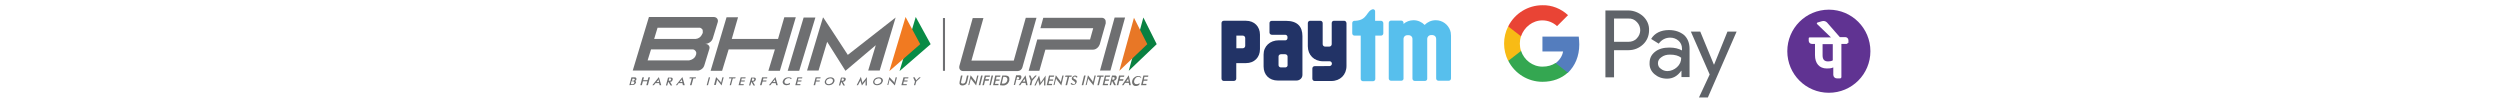 <?xml version="1.0" encoding="utf-8"?>
<!-- Generator: Adobe Illustrator 24.0.2, SVG Export Plug-In . SVG Version: 6.00 Build 0)  -->
<svg version="1.1" id="Layer_1" xmlns="http://www.w3.org/2000/svg" xmlns:xlink="http://www.w3.org/1999/xlink" height="20px"
	 viewBox="0 0 485.6 39.4" style="enable-background:new 0 0 485.6 39.4;" xml:space="preserve">
<style type="text/css">
	.st0{display:none;}
	.st1{display:inline;}
	.st2{fill:#57BFED;}
	.st3{fill:#223366;}
	.st4{fill:#088B45;}
	.st5{fill:#F17A21;}
	.st6{fill:#6E6F71;}
	.st7{fill:#717170;}
	.st8{fill:#098041;}
	.st9{fill:#E87726;}
	.st10{fill:#6E6F72;}
	.st11{fill:#603392;}
	.st12{fill:#5F6369;}
	.st13{fill:#547DBE;}
	.st14{fill:#34A751;}
	.st15{fill:#F8BB15;}
	.st16{fill:#E94435;}
</style>
<g id="Layer_1_1_" class="st0">
	<g class="st1">
		<g id="layer1_1_">
			<g id="g52_1_" transform="matrix(0.353,0,0,-0.353,16.777,1.561)">
				<path id="path54_1_" class="st2" d="M718.5-28.6c-2.3,6.5-8.4,11.1-15.6,11.1h-0.2c-4.7,0-8.9-2-11.9-5.1
					c-3,3.1-7.3,5.1-11.9,5.1h-0.2c-4.1,0-7.9-1.5-10.8-4v1.3c-0.1,1.3-1.1,2.3-2.4,2.3h-11.1c-1.4,0-2.5-1.1-2.5-2.5v-60.2
					c0-1.4,1.1-2.5,2.5-2.5h11.1c1.2,0,2.3,0.9,2.4,2.1v43.2c0,0.2,0,0.3,0,0.4c0.2,1.9,1.6,3.5,3.8,3.7h0.4h1.2h0.5
					c0.9-0.1,1.7-0.4,2.3-0.9c1-0.8,1.5-1.9,1.5-3.2v-43c0-1.4,1.1-2.5,2.5-2.5h11.1c1.3,0,2.4,1,2.4,2.3v43.2
					c0,1.4,0.7,2.7,1.8,3.5c0.6,0.4,1.3,0.6,2,0.7h0.4h1.2h0.5c2.4-0.2,3.8-2,3.8-4.1v-42.9c0-1.4,1.1-2.5,2.5-2.5h11.1
					c1.4,0,2.5,1.1,2.5,2.5v46.2C719.4-31.3,719-29.9,718.5-28.6"/>
			</g>
			<g id="g56_1_" transform="matrix(0.353,0,0,-0.353,11.7,0.854)">
				<path id="path58_1_" class="st2" d="M657.9-20.1h-6.4v10.3l0,0l0,0c0,1.2-1,2.2-2.2,2.2c-0.1,0-0.3,0-0.4,0
					c-7-1.9-5.6-11.7-18.5-12.5h-0.3h-1c-0.2,0-0.4,0-0.5-0.1l0,0l0,0c-1.1-0.2-1.9-1.2-1.9-2.4v-11.1c0-1.4,1.1-2.5,2.5-2.5h6.7
					v-47c0-1.3,1.1-2.4,2.4-2.4h11c1.3,0,2.4,1.1,2.4,2.4v47h6.2c1.4,0,2.5,1.1,2.5,2.5v11.1C660.3-21.2,659.2-20.1,657.9-20.1"/>
			</g>
			<g id="g60_1_" transform="matrix(0.353,0,0,-0.353,9.001,0.854)">
				<path id="path62_1_" class="st3" d="M625.6-20.1h-11.1c-1.4,0-2.4-1.1-2.4-2.5v-22.9c0-1.4-1.2-2.6-2.6-2.6h-4.6
					c-1.4,0-2.6,1.2-2.6,2.6v22.9c0,1.4-1.1,2.5-2.5,2.5h-11.1c-1.4,0-2.5-1.1-2.5-2.5v-25.1c0-9.5,6.8-16.3,16.4-16.3
					c0,0,7.2,0,7.4,0c1.3-0.1,2.3-1.2,2.3-2.6c0-1.3-1-2.4-2.3-2.6c-0.1,0-0.1,0-0.2,0l-16.2-0.1c-1.4,0-2.5-1.1-2.5-2.5v-11.1
					c0-1.4,1.1-2.5,2.5-2.5h18.1c9.6,0,16.4,6.8,16.4,16.3v46.4C628.1-21.2,627-20.1,625.6-20.1"/>
			</g>
			<g id="g64_1_" transform="matrix(0.353,0,0,-0.353,1.742,2.228)">
				<path id="path66_1_" class="st3" d="M538.9-36.5v-5.2v-1.7c0-1.4-1.2-2.6-2.6-2.6h-7v13.7h7c1.4,0,2.6-1.2,2.6-2.6V-36.5z
					 M539.9-16.2h-24.2c-1.3,0-2.4-1.1-2.4-2.4v-10.9c0,0,0,0,0-0.1s0-0.1,0-0.2v-34.8v-14.3c0-1.3,1-2.4,2.2-2.5h0.2h11.1
					c1.4,0,2.5,1.1,2.5,2.5v16.8h10.6c8.9,0,15.1,6.2,15.1,15.1v15.7C555-22.4,548.8-16.2,539.9-16.2"/>
			</g>
			<g id="g68_1_" transform="matrix(0.353,0,0,-0.353,4.854,3.989)">
				<path id="path70_1_" class="st3" d="M576.1-57.6v-1.7c0-0.1,0-0.3,0-0.4s-0.1-0.2-0.1-0.4c-0.3-1-1.3-1.7-2.5-1.7h-4.6
					c-1.4,0-2.6,1.1-2.6,2.4v2.1v0.1v5.6l0,0v0.6v1.1l0,0c0,1.3,1.2,2.4,2.6,2.4h4.6c1.4,0,2.6-1.1,2.6-2.4V-57.6z M574.3-11.3
					h-15.4c-1.4,0-2.5-1-2.5-2.3v-4.3V-18v-0.1V-24c0-1.3,1.2-2.4,2.6-2.4h14.6c1.2-0.2,2.1-1,2.2-2.3v-1.4c-0.1-1.3-1-2.2-2.1-2.3
					h-7.3c-9.6,0-16.5-6.4-16.5-15.4v-12.6v-0.3c0-8.9,5.9-15.3,15.5-15.3h20.1c3.6,0,6.5,2.7,6.5,6.1v42.1
					C592.2-17.7,586.9-11.3,574.3-11.3"/>
			</g>
		</g>
		<g>
			<polygon class="st4" points="66,6.5 71.7,16.9 59.8,27.2 			"/>
			<polygon class="st5" points="62,6.5 67.7,16.9 55.8,27.2 			"/>
			<path class="st6" d="M-18.4,21.5c-0.4,0.8-1.3,1.4-2.4,1.6h-0.8h-15.1l1.3-4.2h11.7h3.6h0.8c0.6,0.1,1,0.6,1.2,1.1
				c0,0.1,0,0.2,0,0.4c0,0.1,0,0.1,0,0.2v0.1L-18.4,21.5z M-32.9,10.6h11.7h3.7h0.8c0.4,0.1,0.8,0.4,1,0.7c0.1,0.2,0.1,0.5,0.1,0.8
				c0,0.1,0,0.3,0,0.4v0.1l-0.2,0.6c-0.4,0.9-1.3,1.6-2.4,1.7h-0.7h-15.3L-32.9,10.6z M-16.1,26.5c0.6-0.4,0.9-0.9,1.1-1.5l1.9-6.2
				c0.2-0.6,0.1-1-0.2-1.4s-0.8-0.6-1.4-0.6c0.6,0,1.2-0.2,1.8-0.6c0.6-0.4,0.9-0.9,1.1-1.4l1.9-6.2c0.2-0.6,0.1-1.1-0.2-1.5
				s-0.8-0.6-1.4-0.6h-24.6L-42.3,27h24.5C-17.2,27.1-16.6,26.9-16.1,26.5"/>
			<polygon class="st6" points="15.7,6.6 13.2,14.9 -4.5,14.9 -2,6.6 -6.4,6.6 -12.5,27.1 -8.1,27.1 -5.7,18.9 12,18.9 9.6,27.1 
				14,27.1 20.1,6.6 			"/>
			<polygon class="st6" points="21.4,27.1 16.9,27.1 23.1,6.7 27.5,6.7 			"/>
			<polygon class="st6" points="58.3,6.7 39.9,21 33.5,11.2 30.6,6.7 30.5,6.7 29.1,11.3 24.4,27 28.8,27 32.1,16 39.1,27.1 
				50.7,17.3 47.8,27 52.2,27 56.5,12.7 			"/>
			<path class="st6" d="M-42.7,30.9h0.2c0.3,0,0.5,0,0.6-0.1c0.1-0.1,0.2-0.2,0.3-0.3c0-0.2,0-0.3-0.1-0.3c-0.1-0.1-0.3-0.1-0.6-0.1
				h-0.2L-42.7,30.9z M-43,32.2h0.2c0.2,0,0.3,0,0.5,0c0.1,0,0.2,0,0.3-0.1c0.1,0,0.1-0.1,0.2-0.2c0.1-0.1,0.1-0.1,0.1-0.2
				c0-0.1,0-0.2,0-0.3s-0.1-0.1-0.2-0.2c-0.1,0-0.1,0-0.2-0.1c-0.1,0-0.2,0-0.3,0h-0.2h-0.2L-43,32.2z M-43.7,32.6l0.8-3h0.9
				c0.2,0,0.4,0,0.5,0c0.1,0,0.2,0.1,0.3,0.1c0.1,0.1,0.2,0.2,0.2,0.3s0,0.2,0,0.4s-0.1,0.3-0.2,0.4c-0.1,0.1-0.3,0.2-0.4,0.2
				c0.2,0,0.3,0.1,0.4,0.2c0.1,0.1,0.1,0.3,0,0.5c0,0.1-0.1,0.2-0.2,0.3c-0.1,0.1-0.2,0.2-0.3,0.3c-0.1,0.1-0.2,0.1-0.4,0.2
				c-0.1,0-0.4,0-0.7,0L-43.7,32.6L-43.7,32.6z"/>
			<polygon class="st6" points="-39.4,32.6 -38.6,29.6 -38.1,29.6 -38.4,30.7 -36.6,30.7 -36.3,29.6 -35.8,29.6 -36.6,32.6 
				-37.1,32.6 -36.8,31.1 -38.5,31.1 -38.9,32.6 			"/>
			<path class="st6" d="M-33.3,31.4h1l-0.2-0.7c0,0,0-0.1,0-0.2c0-0.1,0-0.1,0-0.2c0,0.1-0.1,0.1-0.1,0.2c0,0.1-0.1,0.1-0.1,0.2
				L-33.3,31.4z M-32,32.6l-0.2-0.8h-1.4l-0.6,0.8h-0.6l2.5-3.1l0.9,3.1H-32z"/>
			<path class="st6" d="M-28.6,30.9h0.1c0.3,0,0.5,0,0.6-0.1s0.2-0.2,0.2-0.3c0-0.2,0-0.3-0.1-0.4c-0.1-0.1-0.3-0.1-0.6-0.1h-0.1
				L-28.6,30.9z M-28.7,31.3l-0.4,1.4h-0.5l0.8-3h0.8c0.2,0,0.4,0,0.5,0s0.2,0.1,0.3,0.1c0.1,0.1,0.1,0.2,0.2,0.3c0,0.1,0,0.2,0,0.4
				c-0.1,0.2-0.2,0.4-0.3,0.6c-0.2,0.1-0.4,0.2-0.7,0.2l0.8,1.4h-0.6L-28.7,31.3L-28.7,31.3z"/>
			<path class="st6" d="M-24.4,31.4h1l-0.2-0.7c0,0,0-0.1,0-0.2c0-0.1,0-0.1,0-0.2c0,0.1-0.1,0.1-0.1,0.2c0,0.1-0.1,0.1-0.1,0.2
				L-24.4,31.4z M-23.1,32.6l-0.2-0.8h-1.4l-0.6,0.8h-0.6l2.5-3.1l0.9,3.1H-23.1z"/>
			<polygon class="st6" points="-19.2,30 -19.8,32.6 -20.4,32.6 -19.7,30 -20.7,30 -20.5,29.6 -18.1,29.6 -18.2,30 			"/>
			<polygon class="st6" points="-14.1,32.6 -13.3,29.6 -12.7,29.6 -13.5,32.6 			"/>
			<path class="st6" d="M-11.2,32.6l0.8-3.1l1.7,1.8c0,0.1,0.1,0.1,0.1,0.2c0,0.1,0.1,0.1,0.1,0.2l0.5-2.1h0.5l-0.8,3.1l-1.6-1.9
				c0-0.1-0.1-0.1-0.1-0.2c0-0.1-0.1-0.1-0.1-0.2l-0.5,2.1h-0.6V32.6z"/>
			<polygon class="st6" points="-4,30 -4.7,32.6 -5.3,32.6 -4.6,30 -5.5,30 -5.4,29.6 -3,29.6 -3.1,30 			"/>
			<polygon class="st6" points="-1.9,32.6 -1.1,29.6 0.9,29.6 0.7,30 -0.6,30 -0.8,30.8 0.5,30.8 0.4,31.2 -0.9,31.2 -1.2,32.2 
				0.2,32.2 0.1,32.6 			"/>
			<path class="st6" d="M3.2,30.9L3.2,30.9c0.4,0,0.6,0,0.7-0.1s0.2-0.2,0.2-0.3c0-0.2,0-0.3-0.1-0.4C3.9,30,3.7,30,3.4,30H3.3
				L3.2,30.9z M3.1,31.3l-0.4,1.4H2.2l0.8-3h0.8c0.2,0,0.4,0,0.5,0s0.2,0.1,0.3,0.1c0.1,0.1,0.1,0.2,0.2,0.3c0,0.1,0,0.2,0,0.4
				c-0.1,0.2-0.2,0.4-0.4,0.6c-0.2,0.1-0.4,0.2-0.7,0.2l0.8,1.4H3.9L3.1,31.3L3.1,31.3z"/>
			<polygon class="st6" points="6.4,32.6 7.2,29.6 9.1,29.6 9,30 7.6,30 7.4,30.8 8.8,30.8 8.7,31.2 7.3,31.2 7,32.6 			"/>
			<path class="st6" d="M11.3,31.4h1l-0.2-0.7c0,0,0-0.1,0-0.2c0-0.1,0-0.1,0-0.2c0,0.1-0.1,0.1-0.1,0.2c0,0.1-0.1,0.1-0.1,0.2
				L11.3,31.4z M12.5,32.6l-0.2-0.8h-1.4l-0.6,0.8H9.7l2.5-3.1l0.9,3.1H12.5z"/>
			<path class="st6" d="M18.3,30.3c-0.1-0.1-0.3-0.2-0.4-0.3c-0.2-0.1-0.3-0.1-0.5-0.1c-0.4,0-0.7,0.1-1,0.3s-0.5,0.5-0.6,0.8
				s0,0.6,0.1,0.8c0.2,0.2,0.4,0.3,0.8,0.3c0.2,0,0.4,0,0.6-0.1c0.2-0.1,0.4-0.2,0.6-0.3l-0.1,0.6c-0.2,0.1-0.4,0.2-0.6,0.2
				s-0.4,0.1-0.6,0.1c-0.3,0-0.5,0-0.7-0.1c-0.2-0.1-0.4-0.2-0.5-0.3s-0.2-0.3-0.3-0.5c0-0.2,0-0.4,0-0.6c0.1-0.2,0.2-0.4,0.3-0.6
				c0.1-0.2,0.3-0.4,0.5-0.5c0.2-0.1,0.4-0.3,0.7-0.3c0.2-0.1,0.5-0.1,0.8-0.1c0.2,0,0.4,0,0.6,0.1c0.2,0,0.3,0.1,0.5,0.2L18.3,30.3
				z"/>
			<polygon class="st6" points="19.8,32.6 20.6,29.6 22.6,29.6 22.5,30 21.1,30 20.9,30.8 22.3,30.8 22.1,31.2 20.8,31.2 20.5,32.2 
				21.9,32.2 21.8,32.6 			"/>
			<polygon class="st6" points="26.8,32.6 27.6,29.6 29.6,29.6 29.5,30 28.1,30 27.9,30.8 29.3,30.8 29.2,31.2 27.8,31.2 27.4,32.6 
							"/>
			<path class="st6" d="M34.2,31.1c0-0.2,0-0.3,0-0.4c0-0.1-0.1-0.3-0.2-0.4c-0.1-0.1-0.2-0.2-0.3-0.2C33.6,30,33.4,30,33.2,30
				s-0.3,0-0.5,0.1s-0.3,0.1-0.5,0.2c-0.1,0.1-0.3,0.2-0.4,0.4c-0.1,0.1-0.2,0.3-0.2,0.4c0,0.2,0,0.3,0,0.4c0,0.1,0.1,0.3,0.2,0.4
				c0.1,0.1,0.2,0.2,0.3,0.2c0.1,0.1,0.3,0.1,0.5,0.1s0.3,0,0.5-0.1s0.3-0.1,0.5-0.2c0.1-0.1,0.3-0.2,0.4-0.4
				C34.1,31.4,34.2,31.3,34.2,31.1 M34.8,31.1c-0.1,0.2-0.2,0.4-0.3,0.6c-0.1,0.2-0.3,0.4-0.5,0.5s-0.4,0.3-0.7,0.3
				c-0.2,0.1-0.5,0.1-0.7,0.1c-0.3,0-0.5,0-0.7-0.1c-0.2-0.1-0.4-0.2-0.5-0.3c-0.1-0.2-0.2-0.3-0.3-0.5c0-0.2,0-0.4,0-0.6
				c0.1-0.2,0.2-0.4,0.3-0.6c0.1-0.2,0.3-0.4,0.5-0.5c0.2-0.1,0.4-0.3,0.7-0.3c0.2-0.1,0.5-0.1,0.7-0.1c0.3,0,0.5,0,0.7,0.1
				s0.4,0.2,0.5,0.3c0.1,0.2,0.2,0.3,0.3,0.5C34.9,30.7,34.9,30.9,34.8,31.1"/>
			<path class="st6" d="M37.6,30.9L37.6,30.9c0.4,0,0.6,0,0.7-0.1s0.2-0.2,0.2-0.3c0-0.2,0-0.3-0.1-0.4C38.3,30,38.1,30,37.8,30
				h-0.1L37.6,30.9z M37.4,31.3l-0.3,1.3h-0.5l0.8-3h0.7c0.2,0,0.4,0,0.5,0s0.2,0.1,0.3,0.1c0.1,0.1,0.1,0.2,0.2,0.3
				c0,0.1,0,0.2,0,0.4c-0.1,0.2-0.2,0.4-0.4,0.6c-0.1,0.1-0.3,0.2-0.6,0.2l0.8,1.4h-0.6L37.4,31.3L37.4,31.3z"/>
			<path class="st6" d="M46.9,31.1c0,0,0-0.1,0-0.2c0-0.1,0-0.2,0-0.2c0,0.1-0.1,0.1-0.1,0.2c0,0.1-0.1,0.1-0.2,0.2l-1.3,1.6
				l-0.5-1.6c0-0.1,0-0.1,0-0.2c0-0.1,0-0.1,0-0.2c0,0.1,0,0.1-0.1,0.2c0,0.1-0.1,0.1-0.1,0.2l-0.8,1.5h-0.5l1.6-3.2l0.5,1.9
				c0,0,0,0.1,0,0.2c0,0.1,0,0.2,0,0.3c0.1-0.1,0.1-0.2,0.2-0.3c0,0,0-0.1,0.1-0.1l1.5-1.9v3.2h-0.5v-1.6H46.9z"/>
			<path class="st6" d="M52.8,31.1c0-0.2,0-0.3,0-0.4c0-0.1-0.1-0.3-0.2-0.4c-0.1-0.1-0.2-0.2-0.3-0.2C52.2,30,52,30,51.8,30
				s-0.3,0-0.5,0.1s-0.3,0.1-0.5,0.2c-0.1,0.1-0.3,0.2-0.4,0.4c-0.1,0.1-0.2,0.3-0.2,0.4c0,0.2,0,0.3,0,0.4c0,0.1,0.1,0.3,0.2,0.4
				c0.1,0.1,0.2,0.2,0.3,0.2c0.1,0.1,0.3,0.1,0.5,0.1s0.3,0,0.5-0.1s0.3-0.1,0.5-0.2c0.1-0.1,0.3-0.2,0.4-0.4
				C52.6,31.4,52.7,31.3,52.8,31.1 M53.3,31.1c-0.1,0.2-0.2,0.4-0.3,0.6c-0.1,0.2-0.3,0.4-0.5,0.5s-0.5,0.3-0.7,0.3
				c-0.2,0.1-0.5,0.1-0.7,0.1s-0.5,0-0.7-0.1s-0.4-0.2-0.5-0.3c-0.1-0.2-0.2-0.3-0.3-0.5c0-0.2,0-0.4,0-0.6c0.1-0.2,0.2-0.4,0.3-0.6
				c0.1-0.2,0.3-0.4,0.5-0.5s0.4-0.3,0.7-0.3c0.2-0.1,0.5-0.1,0.7-0.1c0.3,0,0.5,0,0.7,0.1s0.4,0.2,0.5,0.3c0.1,0.2,0.2,0.3,0.3,0.5
				C53.4,30.7,53.4,30.9,53.3,31.1"/>
			<path class="st6" d="M55.1,32.6l0.8-3.1l1.7,1.8c0,0.1,0.1,0.1,0.1,0.2c0,0.1,0.1,0.1,0.1,0.2l0.5-2.1h0.5L58,32.7l-1.8-1.9
				c0-0.1-0.1-0.1-0.1-0.2c0-0.1-0.1-0.1-0.1-0.2l-0.5,2.1h-0.4V32.6z"/>
			<polygon class="st6" points="60.5,32.6 61.2,29.6 63.2,29.6 63.1,30 61.7,30 61.5,30.8 62.9,30.8 62.8,31.2 61.4,31.2 61.1,32.2 
				62.5,32.2 62.4,32.6 			"/>
			<path class="st6" d="M65.3,32.6l0.4-1.4L65,29.6h0.6l0.5,1v0.1v0.1l0.1-0.1l0.1-0.1l1-1h0.6l-1.6,1.6l-0.4,1.4H65.3z"/>
			<path class="st7" d="M83.2,28.9h0.6l-0.5,2.2c-0.1,0.3-0.1,0.6,0,0.7c0.1,0.2,0.3,0.2,0.6,0.2s0.5-0.1,0.7-0.2
				c0.2-0.2,0.3-0.4,0.4-0.7l0.5-2.2h0.6l-0.5,2.3c-0.1,0.5-0.3,0.9-0.6,1.1c-0.3,0.2-0.7,0.4-1.2,0.4s-0.8-0.1-1-0.4
				c-0.2-0.2-0.2-0.6-0.1-1.1L83.2,28.9z"/>
			<path class="st7" d="M86.1,32.6l0.9-3.8l1.7,2.2c0,0.1,0.1,0.1,0.1,0.2c0,0.1,0.1,0.2,0.1,0.2l0.6-2.5H90l-0.9,3.8l-1.8-2.3
				c0-0.1-0.1-0.1-0.1-0.2c0-0.1-0.1-0.1-0.1-0.2l-0.6,2.5L86.1,32.6L86.1,32.6z"/>
			<polygon class="st7" points="90.1,32.6 90.9,28.9 91.5,28.9 90.6,32.6 			"/>
			<polygon class="st7" points="91.5,32.6 92.4,28.9 94.3,28.9 94.2,29.4 92.8,29.4 92.6,30.3 94,30.3 93.9,30.9 92.5,30.9 
				92.1,32.6 			"/>
			<polygon class="st7" points="94.1,32.6 95,28.9 95.6,28.9 94.7,32.6 			"/>
			<polygon class="st7" points="95.5,32.6 96.4,28.9 98.4,28.9 98.3,29.4 96.9,29.4 96.6,30.4 98,30.4 97.9,30.9 96.5,30.9 
				96.2,32.1 97.6,32.1 97.5,32.6 			"/>
			<path class="st7" d="M98.9,32h0.5c0.3,0,0.5,0,0.6-0.1c0.1,0,0.3-0.1,0.4-0.2c0.2-0.1,0.3-0.3,0.4-0.4c0.1-0.2,0.2-0.4,0.2-0.6
				c0.1-0.2,0.1-0.4,0-0.6c0-0.2-0.1-0.3-0.2-0.4c-0.1-0.1-0.2-0.1-0.3-0.2c-0.1,0-0.3-0.1-0.6-0.1h-0.2h-0.2L98.9,32z M98.2,32.6
				l0.9-3.7h0.8c0.5,0,0.9,0,1.1,0.1c0.2,0.1,0.4,0.1,0.5,0.3c0.2,0.2,0.3,0.4,0.3,0.6c0,0.3,0,0.5,0,0.9c-0.1,0.3-0.2,0.6-0.4,0.9
				c-0.2,0.3-0.4,0.5-0.6,0.6c-0.2,0.1-0.4,0.2-0.6,0.3c-0.2,0.1-0.5,0.1-0.9,0.1h-0.2L98.2,32.6L98.2,32.6z"/>
			<path class="st7" d="M104.5,30.5h0.1c0.3,0,0.5,0,0.7-0.1c0.1-0.1,0.2-0.2,0.3-0.4c0-0.2,0-0.3-0.1-0.4c-0.1-0.1-0.3-0.1-0.6-0.1
				h-0.1L104.5,30.5z M104.3,30.9l-0.4,1.6h-0.5l0.9-3.7h0.9c0.3,0,0.4,0,0.6,0c0.1,0,0.2,0.1,0.3,0.1c0.1,0.1,0.2,0.2,0.2,0.3
				s0,0.3,0,0.5s-0.1,0.3-0.2,0.5c-0.1,0.1-0.2,0.3-0.3,0.3c-0.1,0.1-0.2,0.1-0.4,0.1c-0.1,0-0.3,0-0.6,0h-0.1h-0.4V30.9z"/>
			<path class="st7" d="M106.9,31.2h1l-0.2-0.8c0-0.1,0-0.1,0-0.2c0-0.1,0-0.1,0-0.2c0,0.1-0.1,0.2-0.1,0.2c0,0.1-0.1,0.1-0.1,0.2
				L106.9,31.2z M108.1,32.6l-0.2-0.9h-1.4l-0.6,0.9h-0.6l2.6-3.8l0.8,3.8H108.1z"/>
			<path class="st7" d="M109.6,32.6l0.4-1.7l-0.7-2h0.6l0.5,1.2v0.1c0,0.1,0,0.1,0,0.2c0-0.1,0.1-0.1,0.1-0.2c0-0.1,0.1-0.1,0.1-0.1
				l1.1-1.2h0.6l-1.7,2l-0.4,1.7H109.6z"/>
			<path class="st7" d="M115.1,30.8c0,0,0-0.1,0-0.2c0-0.1,0-0.2,0-0.3c0,0.1-0.1,0.2-0.1,0.3s-0.1,0.2-0.2,0.3l-1.4,1.9l-0.5-2
				c0-0.1,0-0.2,0-0.2c0-0.1,0-0.2,0-0.2c0,0.1,0,0.2-0.1,0.2c0,0.1-0.1,0.2-0.1,0.3l-0.8,1.8h-0.5l1.8-3.8l0.5,2.3c0,0,0,0.1,0,0.2
				c0,0.1,0,0.2,0,0.3c0.1-0.1,0.1-0.2,0.3-0.4l0.1-0.1l1.6-2.3l-0.1,3.8h-0.5V30.8z"/>
			<polygon class="st7" points="116,32.6 116.9,28.9 118.9,28.9 118.8,29.4 117.4,29.4 117.2,30.4 118.6,30.4 118.4,30.9 117,30.9 
				116.8,32.1 118.2,32.1 118,32.6 			"/>
			<path class="st7" d="M118.7,32.6l0.9-3.8l1.7,2.2c0,0.1,0.1,0.1,0.1,0.2c0,0.1,0.1,0.2,0.1,0.2l0.6-2.5h0.5l-0.9,3.8l-1.8-2.3
				c0-0.1-0.1-0.1-0.1-0.2c0-0.1-0.1-0.1-0.1-0.2l-0.6,2.5L118.7,32.6L118.7,32.6z"/>
			<polygon class="st7" points="124.6,29.4 123.9,32.6 123.3,32.6 124,29.4 123.1,29.4 123.2,28.9 125.7,28.9 125.6,29.4 			"/>
			<path class="st7" d="M125.2,31.9l0.5-0.2c0,0.2,0.1,0.3,0.2,0.4c0.1,0.1,0.2,0.1,0.4,0.1s0.3,0,0.4-0.1c0.1-0.1,0.2-0.2,0.2-0.4
				c0.1-0.2-0.1-0.4-0.4-0.6c0,0-0.1,0-0.1-0.1c-0.3-0.2-0.6-0.4-0.7-0.5c-0.1-0.2-0.1-0.4-0.1-0.6c0.1-0.3,0.2-0.5,0.5-0.7
				c0.2-0.2,0.5-0.3,0.8-0.3s0.5,0.1,0.6,0.2c0.2,0.1,0.2,0.3,0.3,0.4l-0.5,0.2c0-0.1-0.1-0.2-0.2-0.3c-0.1-0.1-0.2-0.1-0.3-0.1
				c-0.2,0-0.3,0-0.4,0.1c-0.1,0.1-0.2,0.2-0.2,0.3c-0.1,0.2,0.1,0.4,0.5,0.6h0.1c0.3,0.2,0.5,0.3,0.6,0.5s0.1,0.4,0.1,0.6
				c-0.1,0.3-0.3,0.6-0.5,0.8c-0.3,0.2-0.6,0.3-0.9,0.3c-0.3,0-0.5-0.1-0.7-0.2C125.3,32.3,125.2,32.1,125.2,31.9"/>
			<polygon class="st7" points="129.5,32.6 130.4,28.9 130.9,28.9 130.1,32.6 			"/>
			<path class="st7" d="M130.9,32.6l0.9-3.8l1.7,2.2c0,0.1,0.1,0.1,0.1,0.2c0,0.1,0.1,0.2,0.1,0.2l0.6-2.5h0.5l-0.9,3.8l-1.8-2.3
				c0-0.1-0.1-0.1-0.1-0.2c0-0.1-0.1-0.1-0.1-0.2l-0.6,2.5L130.9,32.6L130.9,32.6z"/>
			<polygon class="st7" points="136.8,29.4 136.1,32.6 135.5,32.6 136.2,29.4 135.3,29.4 135.4,28.9 137.9,28.9 137.8,29.4 			"/>
			<polygon class="st7" points="137.4,32.6 138.3,28.9 140.3,28.9 140.2,29.4 138.8,29.4 138.6,30.4 140,30.4 139.8,30.9 
				138.4,30.9 138.2,32.1 139.6,32.1 139.4,32.6 			"/>
			<path class="st7" d="M141.2,30.5h0.1c0.3,0,0.5,0,0.6-0.1s0.2-0.2,0.2-0.4s0-0.3-0.1-0.4c-0.1-0.1-0.3-0.1-0.6-0.1h-0.1
				L141.2,30.5z M141,31l-0.4,1.6h-0.5l0.9-3.7h0.8c0.2,0,0.4,0,0.5,0s0.2,0.1,0.3,0.2c0.1,0.1,0.1,0.2,0.2,0.3c0,0.1,0,0.3,0,0.5
				c-0.1,0.3-0.2,0.5-0.4,0.7s-0.4,0.3-0.7,0.3l0.8,1.7h-0.7L141,31L141,31z"/>
			<polygon class="st7" points="142.9,32.6 143.8,28.9 145.8,28.9 145.6,29.4 144.2,29.4 144,30.3 145.4,30.3 145.3,30.9 
				143.9,30.9 143.5,32.6 			"/>
			<path class="st7" d="M146.4,31.2h1l-0.2-0.8c0-0.1,0-0.1,0-0.2c0-0.1,0-0.1,0-0.2c0,0.1-0.1,0.2-0.1,0.2c0,0.1-0.1,0.1-0.1,0.2
				L146.4,31.2z M147.7,32.6l-0.2-0.9h-1.4l-0.6,0.9h-0.6l2.6-3.8l0.8,3.8H147.7z"/>
			<path class="st7" d="M152.1,29.8c-0.1-0.1-0.3-0.3-0.4-0.3c-0.2-0.1-0.3-0.1-0.5-0.1c-0.4,0-0.7,0.1-1,0.4
				c-0.3,0.3-0.5,0.6-0.6,1s-0.1,0.7,0.1,1c0.2,0.3,0.4,0.4,0.8,0.4c0.2,0,0.4,0,0.6-0.1c0.2-0.1,0.4-0.2,0.6-0.3l-0.2,0.7
				c-0.2,0.1-0.4,0.2-0.6,0.3c-0.2,0.1-0.4,0.1-0.6,0.1c-0.3,0-0.5,0-0.7-0.1s-0.4-0.2-0.5-0.4s-0.2-0.4-0.3-0.6c0-0.2,0-0.5,0-0.8
				c0.1-0.3,0.2-0.5,0.3-0.8c0.2-0.2,0.3-0.4,0.6-0.6c0.2-0.2,0.5-0.3,0.7-0.4c0.3-0.1,0.5-0.1,0.8-0.1c0.2,0,0.4,0,0.6,0.1
				c0.2,0.1,0.3,0.2,0.5,0.3L152.1,29.8z"/>
			<polygon class="st7" points="152.1,32.6 153,28.9 155,28.9 154.9,29.4 153.5,29.4 153.2,30.4 154.7,30.4 154.5,30.9 153.1,30.9 
				152.8,32.1 154.2,32.1 154.1,32.6 			"/>
			<polygon class="st6" points="140.5,27 136.4,27 142,6.7 146.1,6.7 			"/>
			<path class="st6" d="M138.4,7.4c-0.3-0.4-0.7-0.6-1.3-0.6h-22.3l-1.1,4h4l0,0h16.2l-1.2,4.3h-16.2l0,0h-4l-3.4,12.1h4.1l2.3-8.1
				h18.2c0.6,0,1.1-0.2,1.6-0.6c0.5-0.4,0.8-0.9,1-1.4l2.3-8.1C138.7,8.2,138.6,7.7,138.4,7.4"/>
			<path class="st6" d="M106.8,25.8c-0.2,0.8-1,1.4-1.8,1.4H84.1c-0.6,0-1-0.2-1.3-0.6c-0.3-0.4-0.3-0.9-0.2-1.4l5.1-18.3h4.1
				l-4.5,16.3h16.2l4.6-16.4h4.1L106.8,25.8z"/>
			<polygon class="st8" points="153.1,6.7 158.2,16.9 147.4,27.1 			"/>
			<polygon class="st9" points="149.5,6.8 154.6,16.9 143.8,27.1 			"/>
			<g>
				<rect x="76.3" y="6.9" class="st10" width="0.8" height="20.2"/>
			</g>
		</g>
		<g>
			<g>
				<path class="st11" d="M487.9,27.1v-6.5c0-1.6-0.6-2.4-2.1-2.4c-0.6,0-1.3,0.1-1.7,0.2v9.5c0,0.3-0.3,0.6-0.6,0.6h-2.3
					c-0.3,0-0.6-0.3-0.6-0.6V16.8c0-0.4,0.3-0.7,0.6-0.8c1.5-0.5,3-0.8,4.6-0.8c3.6,0,5.6,1.9,5.6,5.4V28c0,0.3-0.3,0.6-0.6,0.6
					h-1.4C488.5,28.6,487.9,27.9,487.9,27.1z"/>
				<path class="st11" d="M498.6,15.1c-3.4,0-5.4,1.9-5.4,5V24c0,1.5,0.6,2.7,1.6,3.6c1,0.8,2.3,1.2,3.9,1.2c1.4,0,2.7-0.3,3.8-0.9
					c0.4-0.2,0.7-0.7,0.7-1.2c0-0.3-0.2-0.7-0.4-1c0,0-0.2-0.3-0.3-0.4c-0.1-0.1-0.2-0.2-0.4-0.2c-0.1,0-0.2,0.1-0.3,0.1
					c-1,0.5-1.9,0.8-2.9,0.8c-1.3,0-2.1-0.7-2.1-1.9l0.1-0.9v-0.1h6.3c0.3,0,0.6-0.3,0.6-0.6v-2.4C503.8,16.9,501.9,15.1,498.6,15.1
					z M500.6,21h-3.8v-1c0-1.3,0.7-2,1.9-2s1.9,0.8,1.9,2L500.6,21L500.6,21z"/>
				<path class="st11" d="M524,15.1c-3.4,0-5.4,1.9-5.4,5V24c0,1.5,0.6,2.7,1.6,3.6c1,0.8,2.3,1.2,3.9,1.2c1.4,0,2.7-0.3,3.8-0.9
					c0.4-0.2,0.7-0.7,0.7-1.2c0-0.3-0.2-0.7-0.4-1c0,0-0.2-0.3-0.3-0.4c-0.1-0.1-0.2-0.2-0.4-0.2c-0.1,0-0.2,0.1-0.3,0.1
					c-1,0.5-1.9,0.8-2.9,0.8c-1.3,0-2.1-0.7-2.1-1.9l0.1-0.9v-0.1h6.3c0.3,0,0.6-0.3,0.6-0.6v-2.4C529.2,16.9,527.3,15.1,524,15.1z
					 M526,21h-3.8v-1c0-1.3,0.7-2,1.9-2s1.9,0.8,1.9,2L526,21L526,21z"/>
				<path class="st11" d="M463.4,28.6h1.4c0.3,0,0.6-0.3,0.6-0.6v-7.4c0-3.4-1.8-5.4-4.8-5.4c-0.9,0-1.9,0.2-2.5,0.4v-3.7
					c0-0.8-0.7-1.5-1.5-1.5h-1.4c-0.3,0-0.6,0.3-0.6,0.6v17c0,0.3,0.3,0.6,0.6,0.6h2.3c0.3,0,0.6-0.3,0.6-0.6v-9.4
					c0.5-0.2,1.2-0.3,1.7-0.3c1.5,0,2.1,0.7,2.1,2.4v6.5C462,27.9,462.6,28.6,463.4,28.6L463.4,28.6z"/>
				<path class="st11" d="M472.9,15.2c-3.5,0-5.6,1.9-5.6,5v3.7c0,3.1,2.2,5,5.6,5c3.5,0,5.6-1.9,5.6-5v-3.7
					C478.5,17.1,476.4,15.2,472.9,15.2z M475,23.9c0,1.2-0.7,1.9-2,1.9s-2-0.7-2-1.9v-3.7c0-1.3,0.7-2,2-2s2,0.8,2,2V23.9z"/>
				<path class="st11" d="M446.6,10.5c-1.6,0-3.1,0.3-4.6,0.8c-0.3,0.1-0.6,0.4-0.6,0.8V28c0,0.3,0.3,0.6,0.6,0.6h2.3
					c0.3,0,0.6-0.3,0.6-0.6v-4.5c0.7,0.3,1.4,0.4,2.2,0.4c3.2,0,5.6-2.2,5.6-5.4v-2.4C452.7,12.7,450.2,10.5,446.6,10.5z
					 M449.2,18.4c0,1.5-1.1,2.4-2.6,2.4h-0.1h-0.1h-0.1c-0.8,0-1.3-0.3-1.3-0.3v-6.7c0,0,0.5-0.3,1.3-0.3h0.1h0.1h0.1
					c0.7,0,1.4,0.2,1.9,0.6s0.7,1,0.7,1.8V18.4z"/>
				<path class="st11" d="M511.2,10.5c-1.6,0-3.1,0.3-4.6,0.8c-0.3,0.1-0.6,0.4-0.6,0.8V28c0,0.3,0.3,0.6,0.6,0.6h2.3
					c0.3,0,0.6-0.3,0.6-0.6v-4.5c0.7,0.3,1.4,0.4,2.2,0.4c3.2,0,5.6-2.2,5.6-5.4v-2.4C517.3,12.7,514.8,10.5,511.2,10.5z
					 M513.8,18.4c0,1.5-1.1,2.4-2.6,2.4h-0.1H511h-0.1c-0.8,0-1.3-0.3-1.3-0.3v-6.7c0,0,0.5-0.3,1.3-0.3h0.1h0.1h0.1
					c0.7,0,1.4,0.2,1.9,0.6s0.7,1,0.7,1.8V18.4z"/>
			</g>
			<g>
				<path class="st11" d="M416.9,16.9v6.2c-0.5,0.3-1.2,0.4-1.8,0.4c-1.4,0-2.1-0.7-2.1-2.3v-4.3C413,16.9,416.9,16.9,416.9,16.9z"
					/>
				<path class="st11" d="M415.3,3.7c-8.8,0-15.9,7.1-15.9,15.9s7.1,15.9,15.9,15.9s15.9-7.1,15.9-15.9
					C431.3,10.8,424.1,3.7,415.3,3.7z M422.6,16.4c0,0.3-0.2,0.4-0.4,0.4h-2v12.7c0,0.3-0.3,0.5-0.5,0.5h-1.2
					c-0.8,0-1.4-0.6-1.4-1.4v-2.8c-0.9,0.4-1.6,0.4-2.5,0.4c-2.8,0-4.5-1.9-4.5-5.1v-4.3h-1.2c-0.6,0-1.2-0.5-1.2-1.2v-0.9
					c0-0.3,0.2-0.4,0.4-0.4h8.1l-5.3-5.1c-0.2-0.2-0.1-0.5,0.2-0.6l1.7-0.5c0.7-0.2,1.4,0,1.9,0.5l4.9,5.6h2.1
					c0.6,0,1.2,0.5,1.2,1.2v1H422.6z"/>
			</g>
		</g>
		<g>
			<path class="st12" d="M333.2,19.2v10.4h-3.3V4h8.7c2.1,0,4.1,0.8,5.7,2.2c1.5,1.4,2.4,3.3,2.3,5.4c0,2.1-0.8,4-2.3,5.4
				c-1.5,1.4-3.4,2.2-5.6,2.2H333.2z M333.2,7.1V16h5.5c1.2,0,2.4-0.4,3.2-1.3c1.7-1.7,1.8-4.4,0.1-6.2l-0.1-0.1
				c-0.8-0.9-2-1.4-3.2-1.3H333.2z M354.1,11.5c2.4,0,4.3,0.7,5.8,1.9c1.4,1.3,2.1,3.1,2.1,5.3v10.8h-3.1v-2.4h-0.1
				c-1.4,2-3.2,3-5.4,3c-1.9,0-3.5-0.6-4.8-1.7c-1.3-1.1-2-2.6-1.9-4.3c0-1.8,0.7-3.2,2.1-4.3s3.2-1.6,5.5-1.6c2,0,3.5,0.4,4.8,1.1
				v-0.8c0-1.1-0.5-2.2-1.3-2.9c-0.9-0.8-2-1.2-3.2-1.2c-1.8,0-3.3,0.8-4.4,2.3l-2.9-1.8C348.7,12.7,351,11.5,354.1,11.5L354.1,11.5
				z M349.9,24.2c0,0.9,0.4,1.7,1.1,2.1c0.7,0.6,1.6,0.9,2.5,0.9c1.4,0,2.7-0.6,3.7-1.5c1.1-1,1.6-2.2,1.6-3.6
				c-1-0.8-2.4-1.2-4.3-1.2c-1.3,0-2.4,0.3-3.3,1C350.4,22.5,349.9,23.3,349.9,24.2z M380,12.1l-11,25.2h-3.4l4.1-8.8l-7.2-16.4h3.6
				l5.2,12.6h0.1l5.1-12.6H380z"/>
			<path class="st13" d="M319.9,17c0-1-0.1-2-0.2-3h-13.9v5.7h7.9c-0.3,1.8-1.4,3.4-2.9,4.5v3.7h4.7C318.3,25.2,319.9,21.5,319.9,17
				L319.9,17z"/>
			<path class="st14" d="M305.8,31.3c4,0,7.3-1.3,9.7-3.5l-4.7-3.7c-1.3,0.9-3,1.4-5,1.4c-3.8,0-7.1-2.6-8.2-6.1h-4.9v3.8
				C295.2,28.2,300.2,31.3,305.8,31.3z"/>
			<path class="st15" d="M297.5,19.5c-0.6-1.8-0.6-3.8,0-5.6v-3.8h-4.9c-2.1,4.1-2.1,9,0,13.2L297.5,19.5z"/>
			<path class="st16" d="M305.8,7.8c2.1,0,4.1,0.8,5.6,2.2l4.2-4.2c-2.7-2.5-6.2-3.9-9.8-3.8c-5.5,0-10.6,3.1-13.1,8.1l4.9,3.8
				C298.7,10.4,301.9,7.8,305.8,7.8z"/>
		</g>
	</g>
</g>
<g id="Layer_1_copy">
	<g>
		<g id="layer1_2_">
			<g id="g52_2_" transform="matrix(0.353,0,0,-0.353,16.777,1.561)">
				<path id="path54_2_" class="st2" d="M857.3-28.6c-2.3,6.5-8.4,11.1-15.6,11.1h-0.2c-4.7,0-8.9-2-11.9-5.1
					c-3,3.1-7.3,5.1-11.9,5.1h-0.2c-4.1,0-7.9-1.5-10.8-4v1.3c-0.1,1.3-1.1,2.3-2.4,2.3h-11.1c-1.4,0-2.5-1.1-2.5-2.5v-60.2
					c0-1.4,1.1-2.5,2.5-2.5h11.1c1.2,0,2.3,0.9,2.4,2.1v43.2c0,0.2,0,0.3,0,0.4c0.2,1.9,1.6,3.5,3.8,3.7h0.4h1.2h0.5
					c0.9-0.1,1.7-0.4,2.3-0.9c1-0.8,1.5-1.9,1.5-3.2v-43c0-1.4,1.1-2.5,2.5-2.5H830c1.3,0,2.4,1,2.4,2.3v43.2c0,1.4,0.7,2.7,1.8,3.5
					c0.6,0.4,1.3,0.6,2,0.7h0.4h1.2h0.5c2.4-0.2,3.8-2,3.8-4.1v-42.9c0-1.4,1.1-2.5,2.5-2.5h11.1c1.4,0,2.5,1.1,2.5,2.5v46.2
					C858.1-31.3,857.8-29.9,857.3-28.6"/>
			</g>
			<g id="g56_2_" transform="matrix(0.353,0,0,-0.353,11.7,0.854)">
				<path id="path58_2_" class="st2" d="M796.6-20.1h-6.3v10.3l0,0l0,0c0,1.2-1,2.2-2.2,2.2c-0.1,0-0.3,0-0.4,0
					c-7-1.9-5.6-11.7-18.5-12.5h-0.3h-1c-0.2,0-0.4,0-0.5-0.1l0,0l0,0c-1.1-0.2-1.9-1.2-1.9-2.4v-11.1c0-1.4,1.1-2.5,2.5-2.5h6.7
					v-47c0-1.3,1.1-2.4,2.4-2.4h11c1.3,0,2.4,1.1,2.4,2.4v47h6.2c1.4,0,2.5,1.1,2.5,2.5v11.1C799.1-21.2,798-20.1,796.6-20.1"/>
			</g>
			<g id="g60_2_" transform="matrix(0.353,0,0,-0.353,9.001,0.854)">
				<path id="path62_2_" class="st3" d="M764.4-20.1h-11.1c-1.4,0-2.4-1.1-2.4-2.5v-22.9c0-1.4-1.2-2.6-2.6-2.6h-4.6
					c-1.4,0-2.6,1.2-2.6,2.6v22.9c0,1.4-1.1,2.5-2.5,2.5h-11.1c-1.4,0-2.5-1.1-2.5-2.5v-25.1c0-9.5,6.8-16.3,16.4-16.3
					c0,0,7.2,0,7.4,0c1.3-0.1,2.3-1.2,2.3-2.6c0-1.3-1-2.4-2.3-2.6c-0.1,0-0.1,0-0.2,0l-16.2-0.1c-1.4,0-2.5-1.1-2.5-2.5v-11.1
					c0-1.4,1.1-2.5,2.5-2.5h18.1c9.6,0,16.4,6.8,16.4,16.3v46.4C766.8-21.2,765.7-20.1,764.4-20.1"/>
			</g>
			<g id="g64_2_" transform="matrix(0.353,0,0,-0.353,1.742,2.228)">
				<path id="path66_2_" class="st3" d="M677.7-36.5v-5.2v-1.7c0-1.4-1.2-2.6-2.6-2.6h-7v13.7h7c1.4,0,2.6-1.2,2.6-2.6V-36.5z
					 M678.6-16.2h-24.2c-1.3,0-2.4-1.1-2.4-2.4v-10.9c0,0,0,0,0-0.1s0-0.1,0-0.2v-34.8v-14.3c0-1.3,1-2.4,2.2-2.5h0.2h11.1
					c1.4,0,2.5,1.1,2.5,2.5v16.8h10.6c8.9,0,15.1,6.2,15.1,15.1v15.7C693.7-22.4,687.5-16.2,678.6-16.2"/>
			</g>
			<g id="g68_2_" transform="matrix(0.353,0,0,-0.353,4.854,3.989)">
				<path id="path70_2_" class="st3" d="M714.8-57.6v-1.7c0-0.1,0-0.3,0-0.4s-0.1-0.2-0.1-0.4c-0.3-1-1.3-1.7-2.5-1.7h-4.6
					c-1.4,0-2.6,1.1-2.6,2.4v2.1v0.1v5.6l0,0v0.6v1.1l0,0c0,1.3,1.2,2.4,2.6,2.4h4.6c1.4,0,2.6-1.1,2.6-2.4V-57.6z M713.1-11.3
					h-15.4c-1.4,0-2.5-1-2.5-2.3v-4.3V-18v-0.1V-24c0-1.3,1.2-2.4,2.6-2.4h14.7c1.2-0.2,2.1-1,2.2-2.3v-1.4c-0.1-1.3-1-2.2-2.1-2.3
					h-7.3c-9.6,0-16.5-6.4-16.5-15.4v-12.6v-0.3c0-8.9,5.9-15.3,15.5-15.3h20.1c3.6,0,6.5,2.7,6.5,6.1v42.1
					C730.9-17.7,725.6-11.3,713.1-11.3"/>
			</g>
		</g>
		<g>
			<polygon class="st4" points="114.9,6.5 120.6,16.9 108.7,27.2 			"/>
			<polygon class="st5" points="111,6.5 116.6,16.9 104.8,27.2 			"/>
			<path class="st6" d="M30.6,21.5c-0.4,0.8-1.3,1.4-2.4,1.6h-0.8H12.3l1.3-4.2h11.7h3.6h0.8c0.6,0.1,1,0.6,1.2,1.1
				c0,0.1,0,0.2,0,0.4c0,0.1,0,0.1,0,0.2v0.1L30.6,21.5z M16.1,10.6h11.7h3.7h0.8c0.4,0.1,0.8,0.4,1,0.7c0.1,0.2,0.1,0.5,0.1,0.8
				c0,0.1,0,0.3,0,0.4v0.1l-0.3,0.6c-0.4,0.9-1.3,1.6-2.4,1.7H30H14.8L16.1,10.6z M32.9,26.5c0.6-0.4,0.9-0.9,1.1-1.5l1.9-6.2
				c0.2-0.6,0.1-1-0.2-1.4c-0.3-0.4-0.8-0.6-1.4-0.6c0.6,0,1.2-0.2,1.8-0.6c0.6-0.4,0.9-0.9,1.1-1.4l1.9-6.2
				c0.2-0.6,0.1-1.1-0.2-1.5c-0.3-0.4-0.8-0.6-1.4-0.6H12.8L6.6,27h24.5C31.7,27.1,32.3,26.9,32.9,26.5"/>
			<polygon class="st6" points="64.6,6.6 62.2,14.9 44.5,14.9 46.9,6.6 42.5,6.6 36.4,27.1 40.8,27.1 43.3,18.9 61,18.9 58.5,27.1 
				62.9,27.1 69,6.6 			"/>
			<polygon class="st6" points="70.3,27.1 65.9,27.1 72,6.7 76.5,6.7 			"/>
			<polygon class="st6" points="107.2,6.7 88.9,21 82.5,11.2 79.5,6.7 79.4,6.7 78,11.3 73.3,27 77.7,27 81,16 88,27.1 99.6,17.3 
				96.7,27 101.1,27 105.4,12.7 			"/>
			<path class="st6" d="M6.3,30.9h0.2c0.3,0,0.5,0,0.6-0.1s0.2-0.2,0.3-0.3c0-0.2,0-0.3-0.1-0.3c-0.1-0.1-0.3-0.1-0.6-0.1H6.5
				L6.3,30.9z M5.9,32.2h0.2c0.2,0,0.3,0,0.5,0c0.1,0,0.2,0,0.3-0.1C7,32.1,7,32,7.1,31.9c0.1-0.1,0.1-0.1,0.1-0.2
				c0-0.1,0-0.2,0-0.3S7.1,31.3,7,31.2c-0.1,0-0.1,0-0.2-0.1c-0.1,0-0.2,0-0.3,0H6.3H6.1L5.9,32.2z M5.3,32.6l0.8-3H7
				c0.2,0,0.4,0,0.5,0s0.2,0.1,0.3,0.1C7.9,29.8,8,29.9,8,30s0,0.2,0,0.4s-0.1,0.3-0.2,0.4C7.7,30.9,7.5,31,7.4,31
				c0.2,0,0.3,0.1,0.4,0.2c0.1,0.1,0.1,0.3,0,0.5c0,0.1-0.1,0.2-0.2,0.3c-0.1,0.1-0.2,0.2-0.3,0.3s-0.2,0.1-0.4,0.2
				c-0.1,0-0.4,0-0.7,0L5.3,32.6L5.3,32.6z"/>
			<polygon class="st6" points="9.5,32.6 10.3,29.6 10.9,29.6 10.6,30.7 12.3,30.7 12.6,29.6 13.2,29.6 12.4,32.6 11.8,32.6 
				12.2,31.1 10.5,31.1 10.1,32.6 			"/>
			<path class="st6" d="M15.7,31.4h1l-0.2-0.7c0,0,0-0.1,0-0.2c0-0.1,0-0.1,0-0.2c0,0.1-0.1,0.1-0.1,0.2c0,0.1-0.1,0.1-0.1,0.2
				L15.7,31.4z M16.9,32.6l-0.2-0.8h-1.4l-0.6,0.8h-0.6l2.5-3.1l0.9,3.1H16.9z"/>
			<path class="st6" d="M20.4,30.9L20.4,30.9c0.4,0,0.6,0,0.7-0.1s0.2-0.2,0.2-0.3c0-0.2,0-0.3-0.1-0.4C21.1,30,20.9,30,20.6,30
				h-0.1L20.4,30.9z M20.2,31.3l-0.4,1.4h-0.5l0.8-3h0.8c0.2,0,0.4,0,0.5,0s0.2,0.1,0.3,0.1c0.1,0.1,0.1,0.2,0.2,0.3
				c0,0.1,0,0.2,0,0.4c-0.1,0.2-0.2,0.4-0.3,0.6c-0.2,0.1-0.4,0.2-0.7,0.2l0.8,1.4h-0.6L20.2,31.3L20.2,31.3z"/>
			<path class="st6" d="M24.6,31.4h1l-0.2-0.7c0,0,0-0.1,0-0.2c0-0.1,0-0.1,0-0.2c0,0.1-0.1,0.1-0.1,0.2c0,0.1-0.1,0.1-0.1,0.2
				L24.6,31.4z M25.8,32.6l-0.2-0.8h-1.4l-0.6,0.8h-0.5l2.5-3.1l0.9,3.1H25.8z"/>
			<polygon class="st6" points="29.8,30 29.1,32.6 28.5,32.6 29.2,30 28.3,30 28.4,29.6 30.8,29.6 30.7,30 			"/>
			<polygon class="st6" points="34.9,32.6 35.7,29.6 36.2,29.6 35.4,32.6 			"/>
			<path class="st6" d="M37.7,32.6l0.8-3.1l1.7,1.8c0,0.1,0.1,0.1,0.1,0.2c0,0.1,0.1,0.1,0.1,0.2l0.5-2.1h0.5l-0.8,3.1l-1.5-1.9
				c0-0.1-0.1-0.1-0.1-0.2c0-0.1-0.1-0.1-0.1-0.2l-0.5,2.1h-0.7V32.6z"/>
			<polygon class="st6" points="44.9,30 44.2,32.6 43.7,32.6 44.4,30 43.4,30 43.5,29.6 46,29.6 45.8,30 			"/>
			<polygon class="st6" points="47.1,32.6 47.9,29.6 49.8,29.6 49.7,30 48.3,30 48.1,30.8 49.5,30.8 49.4,31.2 48,31.2 47.8,32.2 
				49.1,32.2 49,32.6 			"/>
			<path class="st6" d="M52.2,30.9L52.2,30.9c0.4,0,0.6,0,0.7-0.1s0.2-0.2,0.2-0.3c0-0.2,0-0.3-0.1-0.4C52.9,30,52.7,30,52.4,30
				h-0.1L52.2,30.9z M52,31.3l-0.4,1.4h-0.5l0.8-3h0.8c0.2,0,0.4,0,0.5,0s0.2,0.1,0.3,0.1c0.1,0.1,0.1,0.2,0.2,0.3
				c0,0.1,0,0.2,0,0.4c-0.1,0.2-0.2,0.4-0.4,0.6c-0.2,0.1-0.4,0.2-0.7,0.2l0.8,1.4h-0.6L52,31.3L52,31.3z"/>
			<polygon class="st6" points="55.3,32.6 56.1,29.6 58.1,29.6 58,30 56.6,30 56.4,30.8 57.8,30.8 57.7,31.2 56.3,31.2 55.9,32.6 
							"/>
			<path class="st6" d="M60.2,31.4h1L61,30.7c0,0,0-0.1,0-0.2c0-0.1,0-0.1,0-0.2c0,0.1-0.1,0.1-0.1,0.2c0,0.1-0.1,0.1-0.1,0.2
				L60.2,31.4z M61.5,32.6l-0.2-0.8h-1.4l-0.6,0.8h-0.6l2.5-3.1l0.9,3.1H61.5z"/>
			<path class="st6" d="M67.2,30.3c-0.1-0.1-0.3-0.2-0.4-0.3c-0.2-0.1-0.3-0.1-0.5-0.1c-0.4,0-0.7,0.1-1,0.3s-0.5,0.5-0.6,0.8
				s0,0.6,0.1,0.8c0.2,0.2,0.4,0.3,0.8,0.3c0.2,0,0.4,0,0.6-0.1s0.4-0.2,0.6-0.3l-0.1,0.6c-0.2,0.1-0.4,0.2-0.6,0.2
				s-0.4,0.1-0.6,0.1c-0.3,0-0.5,0-0.7-0.1s-0.4-0.2-0.5-0.3s-0.2-0.3-0.3-0.5c0-0.2,0-0.4,0-0.6c0.1-0.2,0.2-0.4,0.3-0.6
				c0.1-0.2,0.3-0.4,0.5-0.5s0.4-0.3,0.7-0.3c0.2-0.1,0.5-0.1,0.8-0.1c0.2,0,0.4,0,0.6,0.1c0.2,0,0.3,0.1,0.5,0.2L67.2,30.3z"/>
			<polygon class="st6" points="68.8,32.6 69.6,29.6 71.5,29.6 71.4,30 70,30 69.8,30.8 71.2,30.8 71.1,31.2 69.7,31.2 69.5,32.2 
				70.8,32.2 70.7,32.6 			"/>
			<polygon class="st6" points="75.8,32.6 76.6,29.6 78.5,29.6 78.4,30 77,30 76.8,30.8 78.2,30.8 78.1,31.2 76.7,31.2 76.4,32.6 
							"/>
			<path class="st6" d="M83.2,31.1c0-0.2,0-0.3,0-0.4c0-0.1-0.1-0.3-0.2-0.4c-0.1-0.1-0.2-0.2-0.3-0.2C82.6,30,82.4,30,82.2,30
				s-0.3,0-0.5,0.1s-0.3,0.1-0.5,0.2c-0.1,0.1-0.3,0.2-0.4,0.4c-0.1,0.1-0.2,0.3-0.2,0.4c0,0.2,0,0.3,0,0.4c0,0.1,0.1,0.3,0.2,0.4
				c0.1,0.1,0.2,0.2,0.3,0.2c0.1,0.1,0.3,0.1,0.5,0.1s0.3,0,0.5-0.1s0.3-0.1,0.5-0.2c0.1-0.1,0.3-0.2,0.4-0.4
				C83.1,31.4,83.1,31.3,83.2,31.1 M83.8,31.1c-0.1,0.2-0.2,0.4-0.3,0.6c-0.1,0.2-0.3,0.4-0.5,0.5s-0.4,0.3-0.7,0.3
				c-0.2,0.1-0.5,0.1-0.7,0.1c-0.3,0-0.5,0-0.7-0.1s-0.4-0.2-0.5-0.3c-0.1-0.2-0.2-0.3-0.3-0.5c0-0.2,0-0.4,0-0.6
				c0.1-0.2,0.2-0.4,0.3-0.6c0.1-0.2,0.3-0.4,0.5-0.5s0.4-0.3,0.7-0.3c0.2-0.1,0.5-0.1,0.7-0.1c0.3,0,0.5,0,0.7,0.1s0.4,0.2,0.5,0.3
				c0.1,0.2,0.2,0.3,0.3,0.5C83.8,30.7,83.8,30.9,83.8,31.1"/>
			<path class="st6" d="M86.5,30.9h0.1c0.3,0,0.5,0,0.6-0.1s0.2-0.2,0.2-0.3c0-0.2,0-0.3-0.1-0.4C87.2,30,87,30,86.7,30h-0.1
				L86.5,30.9z M86.4,31.3L86,32.7h-0.5l0.8-3h0.8c0.2,0,0.4,0,0.5,0s0.2,0.1,0.3,0.1c0.1,0.1,0.1,0.2,0.2,0.3c0,0.1,0,0.2,0,0.4
				c-0.1,0.2-0.2,0.4-0.4,0.6c-0.2,0.1-0.4,0.2-0.7,0.2l0.8,1.4h-0.6L86.4,31.3L86.4,31.3z"/>
			<path class="st6" d="M95.9,31.1c0,0,0-0.1,0-0.2c0-0.1,0-0.2,0-0.2c0,0.1-0.1,0.1-0.1,0.2c0,0.1-0.1,0.1-0.2,0.2l-1.3,1.6
				l-0.5-1.6c0-0.1,0-0.1,0-0.2c0-0.1,0-0.1,0-0.2c0,0.1,0,0.1-0.1,0.2c0,0.1-0.1,0.1-0.1,0.2l-0.8,1.5h-0.5l1.6-3.2l0.5,1.9
				c0,0,0,0.1,0,0.2c0,0.1,0,0.2,0,0.3c0.1-0.1,0.1-0.2,0.2-0.3c0,0,0-0.1,0.1-0.1l1.5-1.9v3.2h-0.5v-1.6H95.9z"/>
			<path class="st6" d="M101.7,31.1c0-0.2,0-0.3,0-0.4c0-0.1-0.1-0.3-0.2-0.4c-0.1-0.1-0.2-0.2-0.3-0.2c-0.1-0.1-0.3-0.1-0.5-0.1
				s-0.3,0-0.5,0.1s-0.3,0.1-0.5,0.2c-0.1,0.1-0.3,0.2-0.4,0.4c-0.1,0.1-0.2,0.3-0.2,0.4c0,0.2,0,0.3,0,0.4c0,0.1,0.1,0.3,0.2,0.4
				c0.1,0.1,0.2,0.2,0.3,0.2c0.1,0.1,0.3,0.1,0.5,0.1s0.3,0,0.5-0.1s0.3-0.1,0.5-0.2c0.1-0.1,0.3-0.2,0.4-0.4
				C101.6,31.4,101.7,31.3,101.7,31.1 M102.3,31.1c-0.1,0.2-0.2,0.4-0.3,0.6c-0.1,0.2-0.3,0.4-0.5,0.5s-0.5,0.3-0.7,0.3
				c-0.2,0.1-0.5,0.1-0.7,0.1s-0.5,0-0.7-0.1s-0.4-0.2-0.5-0.3c-0.1-0.2-0.2-0.3-0.3-0.5c0-0.2,0-0.4,0-0.6c0.1-0.2,0.2-0.4,0.3-0.6
				c0.1-0.2,0.3-0.4,0.5-0.5s0.4-0.3,0.7-0.3c0.2-0.1,0.5-0.1,0.7-0.1c0.3,0,0.5,0,0.7,0.1s0.4,0.2,0.5,0.3c0.1,0.2,0.2,0.3,0.3,0.5
				C102.4,30.7,102.3,30.9,102.3,31.1"/>
			<path class="st6" d="M104,32.6l0.8-3.1l1.7,1.8c0,0.1,0.1,0.1,0.1,0.2c0,0.1,0.1,0.1,0.1,0.2l0.5-2.1h0.5l-0.8,3.1l-1.8-1.9
				c0-0.1-0.1-0.1-0.1-0.2c0-0.1-0.1-0.1-0.1-0.2l-0.5,2.1H104V32.6z"/>
			<polygon class="st6" points="109.4,32.6 110.2,29.6 112.1,29.6 112,30 110.7,30 110.5,30.8 111.8,30.8 111.7,31.2 110.3,31.2 
				110.1,32.2 111.5,32.2 111.4,32.6 			"/>
			<path class="st6" d="M114.2,32.6l0.4-1.4l-0.7-1.6h0.6l0.5,1v0.1v0.1l0.1-0.1l0.1-0.1l1-1h0.6l-1.7,1.6l-0.4,1.4H114.2z"/>
			<path class="st7" d="M132.2,28.9h0.6l-0.5,2.2c-0.1,0.3-0.1,0.6,0,0.7s0.3,0.2,0.6,0.2s0.5-0.1,0.7-0.2c0.2-0.2,0.3-0.4,0.4-0.7
				l0.5-2.2h0.6l-0.5,2.3c-0.1,0.5-0.3,0.9-0.6,1.1c-0.3,0.2-0.7,0.4-1.2,0.4s-0.8-0.1-1-0.4c-0.2-0.2-0.2-0.6-0.1-1.1L132.2,28.9z"
				/>
			<path class="st7" d="M135,32.6l0.9-3.8l1.7,2.2c0,0.1,0.1,0.1,0.1,0.2c0,0.1,0.1,0.2,0.1,0.2l0.6-2.5h0.5l-0.9,3.8l-1.8-2.3
				c0-0.1-0.1-0.1-0.1-0.2c0-0.1-0.1-0.1-0.1-0.2l-0.6,2.5L135,32.6L135,32.6z"/>
			<polygon class="st7" points="139,32.6 139.9,28.9 140.5,28.9 139.6,32.6 			"/>
			<polygon class="st7" points="140.4,32.6 141.3,28.9 143.3,28.9 143.2,29.4 141.8,29.4 141.5,30.3 143,30.3 142.8,30.9 
				141.4,30.9 141,32.6 			"/>
			<polygon class="st7" points="143.1,32.6 143.9,28.9 144.5,28.9 143.6,32.6 			"/>
			<polygon class="st7" points="144.5,32.6 145.3,28.9 147.3,28.9 147.2,29.4 145.8,29.4 145.6,30.4 147,30.4 146.9,30.9 
				145.5,30.9 145.2,32.1 146.6,32.1 146.5,32.6 			"/>
			<path class="st7" d="M147.8,32h0.5c0.3,0,0.5,0,0.6-0.1c0.1,0,0.3-0.1,0.4-0.2c0.2-0.1,0.3-0.3,0.4-0.4c0.1-0.2,0.2-0.4,0.2-0.6
				c0.1-0.2,0.1-0.4,0-0.6c0-0.2-0.1-0.3-0.2-0.4c-0.1-0.1-0.2-0.1-0.3-0.2c-0.1,0-0.3-0.1-0.6-0.1h-0.2h-0.2L147.8,32z M147.1,32.6
				l0.9-3.7h0.8c0.5,0,0.9,0,1.1,0.1c0.2,0.1,0.4,0.1,0.5,0.3c0.2,0.2,0.3,0.4,0.3,0.6c0,0.3,0,0.5,0,0.9c-0.1,0.3-0.2,0.6-0.4,0.9
				c-0.2,0.3-0.4,0.5-0.6,0.6c-0.2,0.1-0.4,0.2-0.6,0.3c-0.2,0.1-0.5,0.1-0.9,0.1H148L147.1,32.6L147.1,32.6z"/>
			<path class="st7" d="M153.4,30.5h0.1c0.3,0,0.5,0,0.7-0.1c0.1-0.1,0.2-0.2,0.3-0.4c0-0.2,0-0.3-0.1-0.4c-0.1-0.1-0.3-0.1-0.6-0.1
				h-0.1L153.4,30.5z M153.3,30.9l-0.4,1.6h-0.5l0.9-3.7h0.9c0.3,0,0.4,0,0.6,0c0.1,0,0.2,0.1,0.3,0.1c0.1,0.1,0.2,0.2,0.2,0.3
				s0,0.3,0,0.5s-0.1,0.3-0.2,0.5c-0.1,0.1-0.2,0.3-0.3,0.3c-0.1,0.1-0.2,0.1-0.4,0.1c-0.1,0-0.3,0-0.6,0h-0.1h-0.4V30.9z"/>
			<path class="st7" d="M155.8,31.2h1l-0.2-0.8c0-0.1,0-0.1,0-0.2c0-0.1,0-0.1,0-0.2c0,0.1-0.1,0.2-0.1,0.2c0,0.1-0.1,0.1-0.1,0.2
				L155.8,31.2z M157.1,32.6l-0.2-0.9h-1.4l-0.6,0.9h-0.6l2.6-3.8l0.8,3.8H157.1z"/>
			<path class="st7" d="M158.5,32.6l0.4-1.7l-0.7-2h0.6l0.5,1.2v0.1c0,0.1,0,0.1,0,0.2c0-0.1,0.1-0.1,0.1-0.2c0-0.1,0.1-0.1,0.1-0.1
				l1.1-1.2h0.6l-1.7,2l-0.4,1.7H158.5z"/>
			<path class="st7" d="M164,30.8c0,0,0-0.1,0-0.2c0-0.1,0-0.2,0-0.3c0,0.1-0.1,0.2-0.1,0.3s-0.1,0.2-0.2,0.3l-1.4,1.9l-0.5-2
				c0-0.1,0-0.2,0-0.2c0-0.1,0-0.2,0-0.2c0,0.1,0,0.2-0.1,0.2c0,0.1-0.1,0.2-0.1,0.3l-0.8,1.8h-0.5l1.8-3.8l0.5,2.3c0,0,0,0.1,0,0.2
				c0,0.1,0,0.2,0,0.3c0.1-0.1,0.1-0.2,0.3-0.4l0.1-0.1l1.6-2.3l-0.1,3.8H164V30.8z"/>
			<polygon class="st7" points="165,32.6 165.9,28.9 167.9,28.9 167.7,29.4 166.3,29.4 166.1,30.4 167.5,30.4 167.4,30.9 166,30.9 
				165.7,32.1 167.1,32.1 167,32.6 			"/>
			<path class="st7" d="M167.6,32.6l0.9-3.8l1.7,2.2c0,0.1,0.1,0.1,0.1,0.2c0,0.1,0.1,0.2,0.1,0.2l0.6-2.5h0.5l-0.9,3.8l-1.8-2.3
				c0-0.1-0.1-0.1-0.1-0.2c0-0.1-0.1-0.1-0.1-0.2l-0.6,2.5L167.6,32.6L167.6,32.6z"/>
			<polygon class="st7" points="173.6,29.4 172.8,32.6 172.2,32.6 173,29.4 172,29.4 172.2,28.9 174.6,28.9 174.5,29.4 			"/>
			<path class="st7" d="M174.2,31.9l0.5-0.2c0,0.2,0.1,0.3,0.2,0.4c0.1,0.1,0.2,0.1,0.4,0.1s0.3,0,0.4-0.1c0.1-0.1,0.2-0.2,0.2-0.4
				c0.1-0.2-0.1-0.4-0.4-0.6c0,0-0.1,0-0.1-0.1c-0.3-0.2-0.6-0.4-0.7-0.5c-0.1-0.2-0.1-0.4-0.1-0.6c0.1-0.3,0.2-0.5,0.5-0.7
				c0.2-0.2,0.5-0.3,0.8-0.3s0.5,0.1,0.6,0.2c0.2,0.1,0.2,0.3,0.3,0.4l-0.5,0.2c0-0.1-0.1-0.2-0.2-0.3c-0.1-0.1-0.2-0.1-0.3-0.1
				c-0.2,0-0.3,0-0.4,0.1c-0.1,0.1-0.2,0.2-0.2,0.3c-0.1,0.2,0.1,0.4,0.5,0.6h0.1c0.3,0.2,0.5,0.3,0.6,0.5s0.1,0.4,0.1,0.6
				c-0.1,0.3-0.3,0.6-0.5,0.8c-0.3,0.2-0.6,0.3-0.9,0.3c-0.3,0-0.5-0.1-0.7-0.2C174.2,32.3,174.2,32.1,174.2,31.9"/>
			<polygon class="st7" points="178.4,32.6 179.3,28.9 179.9,28.9 179,32.6 			"/>
			<path class="st7" d="M179.9,32.6l0.9-3.8l1.7,2.2c0,0.1,0.1,0.1,0.1,0.2c0,0.1,0.1,0.2,0.1,0.2l0.6-2.5h0.5l-0.9,3.8l-1.8-2.3
				c0-0.1-0.1-0.1-0.1-0.2c0-0.1-0.1-0.1-0.1-0.2l-0.6,2.5L179.9,32.6L179.9,32.6z"/>
			<polygon class="st7" points="185.8,29.4 185,32.6 184.4,32.6 185.2,29.4 184.2,29.4 184.4,28.9 186.8,28.9 186.7,29.4 			"/>
			<polygon class="st7" points="186.4,32.6 187.3,28.9 189.3,28.9 189.1,29.4 187.7,29.4 187.5,30.4 188.9,30.4 188.8,30.9 
				187.4,30.9 187.1,32.1 188.5,32.1 188.4,32.6 			"/>
			<path class="st7" d="M190.1,30.5h0.1c0.3,0,0.5,0,0.6-0.1s0.2-0.2,0.2-0.4s0-0.3-0.1-0.4c-0.1-0.1-0.3-0.1-0.6-0.1h-0.1
				L190.1,30.5z M190,31l-0.4,1.6h-0.5l0.9-3.7h0.8c0.2,0,0.4,0,0.5,0s0.2,0.1,0.3,0.2c0.1,0.1,0.1,0.2,0.2,0.3c0,0.1,0,0.3,0,0.5
				c-0.1,0.3-0.2,0.5-0.4,0.7s-0.4,0.3-0.7,0.3l0.8,1.7h-0.7L190,31L190,31z"/>
			<polygon class="st7" points="191.8,32.6 192.7,28.9 194.7,28.9 194.6,29.4 193.2,29.4 193,30.3 194.4,30.3 194.2,30.9 
				192.8,30.9 192.4,32.6 			"/>
			<path class="st7" d="M195.4,31.2h1l-0.2-0.8c0-0.1,0-0.1,0-0.2c0-0.1,0-0.1,0-0.2c0,0.1-0.1,0.2-0.1,0.2c0,0.1-0.1,0.1-0.1,0.2
				L195.4,31.2z M196.6,32.6l-0.2-0.9H195l-0.6,0.9h-0.6l2.6-3.8l0.8,3.8H196.6z"/>
			<path class="st7" d="M201,29.8c-0.1-0.1-0.3-0.3-0.4-0.3c-0.2-0.1-0.3-0.1-0.5-0.1c-0.4,0-0.7,0.1-1,0.4c-0.3,0.3-0.5,0.6-0.6,1
				s-0.1,0.7,0.1,1c0.2,0.3,0.4,0.4,0.8,0.4c0.2,0,0.4,0,0.6-0.1c0.2-0.1,0.4-0.2,0.6-0.3l-0.2,0.7c-0.2,0.1-0.4,0.2-0.6,0.3
				c-0.2,0.1-0.4,0.1-0.6,0.1c-0.3,0-0.5,0-0.7-0.1s-0.4-0.2-0.5-0.4s-0.2-0.4-0.3-0.6c0-0.2,0-0.5,0-0.8c0.1-0.3,0.2-0.5,0.3-0.8
				c0.2-0.2,0.3-0.4,0.6-0.6c0.2-0.2,0.5-0.3,0.7-0.4c0.3-0.1,0.5-0.1,0.8-0.1c0.2,0,0.4,0,0.6,0.1c0.2,0.1,0.3,0.2,0.5,0.3
				L201,29.8z"/>
			<polygon class="st7" points="201.1,32.6 202,28.9 203.9,28.9 203.8,29.4 202.4,29.4 202.2,30.4 203.6,30.4 203.5,30.9 
				202.1,30.9 201.8,32.1 203.2,32.1 203.1,32.6 			"/>
			<polygon class="st6" points="189.4,27 185.4,27 191,6.7 195,6.7 			"/>
			<path class="st6" d="M187.3,7.4C187,7,186.6,6.8,186,6.8h-22.3l-1.1,4h4l0,0h16.2l-1.2,4.3h-16.2l0,0h-4l-3.3,12h4.1l2.3-8.1
				h18.2c0.6,0,1.1-0.2,1.6-0.6c0.5-0.4,0.8-0.9,1-1.4l2.3-8.1C187.6,8.2,187.6,7.7,187.3,7.4"/>
			<path class="st6" d="M155.7,25.8c-0.2,0.8-1,1.4-1.8,1.4h-20.8c-0.6,0-1-0.2-1.3-0.6c-0.3-0.4-0.3-0.9-0.2-1.4l5.1-18.3h4.1
				l-4.6,16.3h16.2L157,6.8h4.1L155.7,25.8z"/>
			<polygon class="st8" points="202,6.7 207.1,16.9 196.4,27.1 			"/>
			<polygon class="st9" points="198.4,6.8 203.5,16.9 192.8,27.1 			"/>
			<g>
				<rect x="125.3" y="6.9" class="st10" width="0.8" height="20.2"/>
			</g>
		</g>
		<g>
			<path class="st11" d="M465.8,16.9v6.2c-0.5,0.3-1.2,0.4-1.8,0.4c-1.4,0-2.1-0.7-2.1-2.3v-4.3C461.9,16.9,465.8,16.9,465.8,16.9z"
				/>
			<path class="st11" d="M464.3,3.7c-8.8,0-15.9,7.1-15.9,15.9s7.1,15.9,15.9,15.9s15.9-7.1,15.9-15.9
				C480.2,10.8,473.1,3.7,464.3,3.7z M471.5,16.4c0,0.3-0.2,0.4-0.4,0.4h-2v12.7c0,0.3-0.3,0.5-0.5,0.5h-1.2c-0.8,0-1.4-0.6-1.4-1.4
				v-2.8c-0.9,0.4-1.6,0.4-2.5,0.4c-2.8,0-4.5-1.9-4.5-5.1v-4.3h-1.2c-0.6,0-1.2-0.5-1.2-1.2v-0.9c0-0.3,0.2-0.4,0.4-0.4h8.1
				l-5.3-5.1c-0.2-0.2-0.1-0.5,0.2-0.6l1.7-0.5c0.7-0.2,1.4,0,1.9,0.5l4.9,5.6h2.1c0.6,0,1.2,0.5,1.2,1.2v1H471.5z"/>
		</g>
		<g>
			<path class="st12" d="M382.1,19.2v10.4h-3.3V4h8.7c2.1,0,4.1,0.8,5.7,2.2c1.5,1.4,2.4,3.3,2.3,5.4c0,2.1-0.8,4-2.3,5.4
				c-1.5,1.4-3.4,2.2-5.6,2.2H382.1z M382.1,7.1V16h5.5c1.2,0,2.4-0.4,3.2-1.3c1.7-1.7,1.8-4.4,0.1-6.2l-0.1-0.1
				c-0.8-0.9-2-1.4-3.2-1.3H382.1z M403.1,11.5c2.4,0,4.3,0.7,5.8,1.9c1.4,1.3,2.1,3.1,2.1,5.3v10.8h-3.1v-2.4h-0.1
				c-1.4,2-3.2,3-5.4,3c-1.9,0-3.5-0.6-4.8-1.7c-1.3-1.1-2-2.6-1.9-4.3c0-1.8,0.7-3.2,2.1-4.3s3.2-1.6,5.5-1.6c2,0,3.5,0.4,4.8,1.1
				v-0.8c0-1.1-0.5-2.2-1.3-2.9c-0.9-0.8-2-1.2-3.2-1.2c-1.8,0-3.3,0.8-4.4,2.3l-2.9-1.8C397.6,12.7,400,11.5,403.1,11.5L403.1,11.5
				z M398.9,24.2c0,0.9,0.4,1.7,1.1,2.1c0.7,0.6,1.6,0.9,2.5,0.9c1.4,0,2.7-0.6,3.7-1.5c1.1-1,1.6-2.2,1.6-3.6
				c-1-0.8-2.4-1.2-4.3-1.2c-1.3,0-2.4,0.3-3.3,1C399.3,22.5,398.9,23.3,398.9,24.2z M429,12.1l-11,25.2h-3.4l4.1-8.8l-7.2-16.4h3.6
				l5.2,12.6h0.1l5.1-12.6H429z"/>
			<path class="st13" d="M368.8,17c0-1-0.1-2-0.2-3h-13.9v5.7h7.9c-0.3,1.8-1.4,3.4-2.9,4.5v3.7h4.7C367.2,25.2,368.8,21.5,368.8,17
				L368.8,17z"/>
			<path class="st14" d="M354.7,31.3c4,0,7.3-1.3,9.7-3.5l-4.7-3.7c-1.3,0.9-3,1.4-5,1.4c-3.8,0-7.1-2.6-8.2-6.1h-4.9v3.8
				C344.1,28.2,349.2,31.3,354.7,31.3z"/>
			<path class="st15" d="M346.5,19.5c-0.6-1.8-0.6-3.8,0-5.6v-3.8h-4.9c-2.1,4.1-2.1,9,0,13.2L346.5,19.5z"/>
			<path class="st16" d="M354.7,7.8c2.1,0,4.1,0.8,5.6,2.2l4.2-4.2c-2.7-2.5-6.2-3.9-9.8-3.8c-5.5,0-10.6,3.1-13.1,8.1l4.9,3.8
				C347.7,10.4,350.9,7.8,354.7,7.8z"/>
		</g>
	</g>
</g>
</svg>
